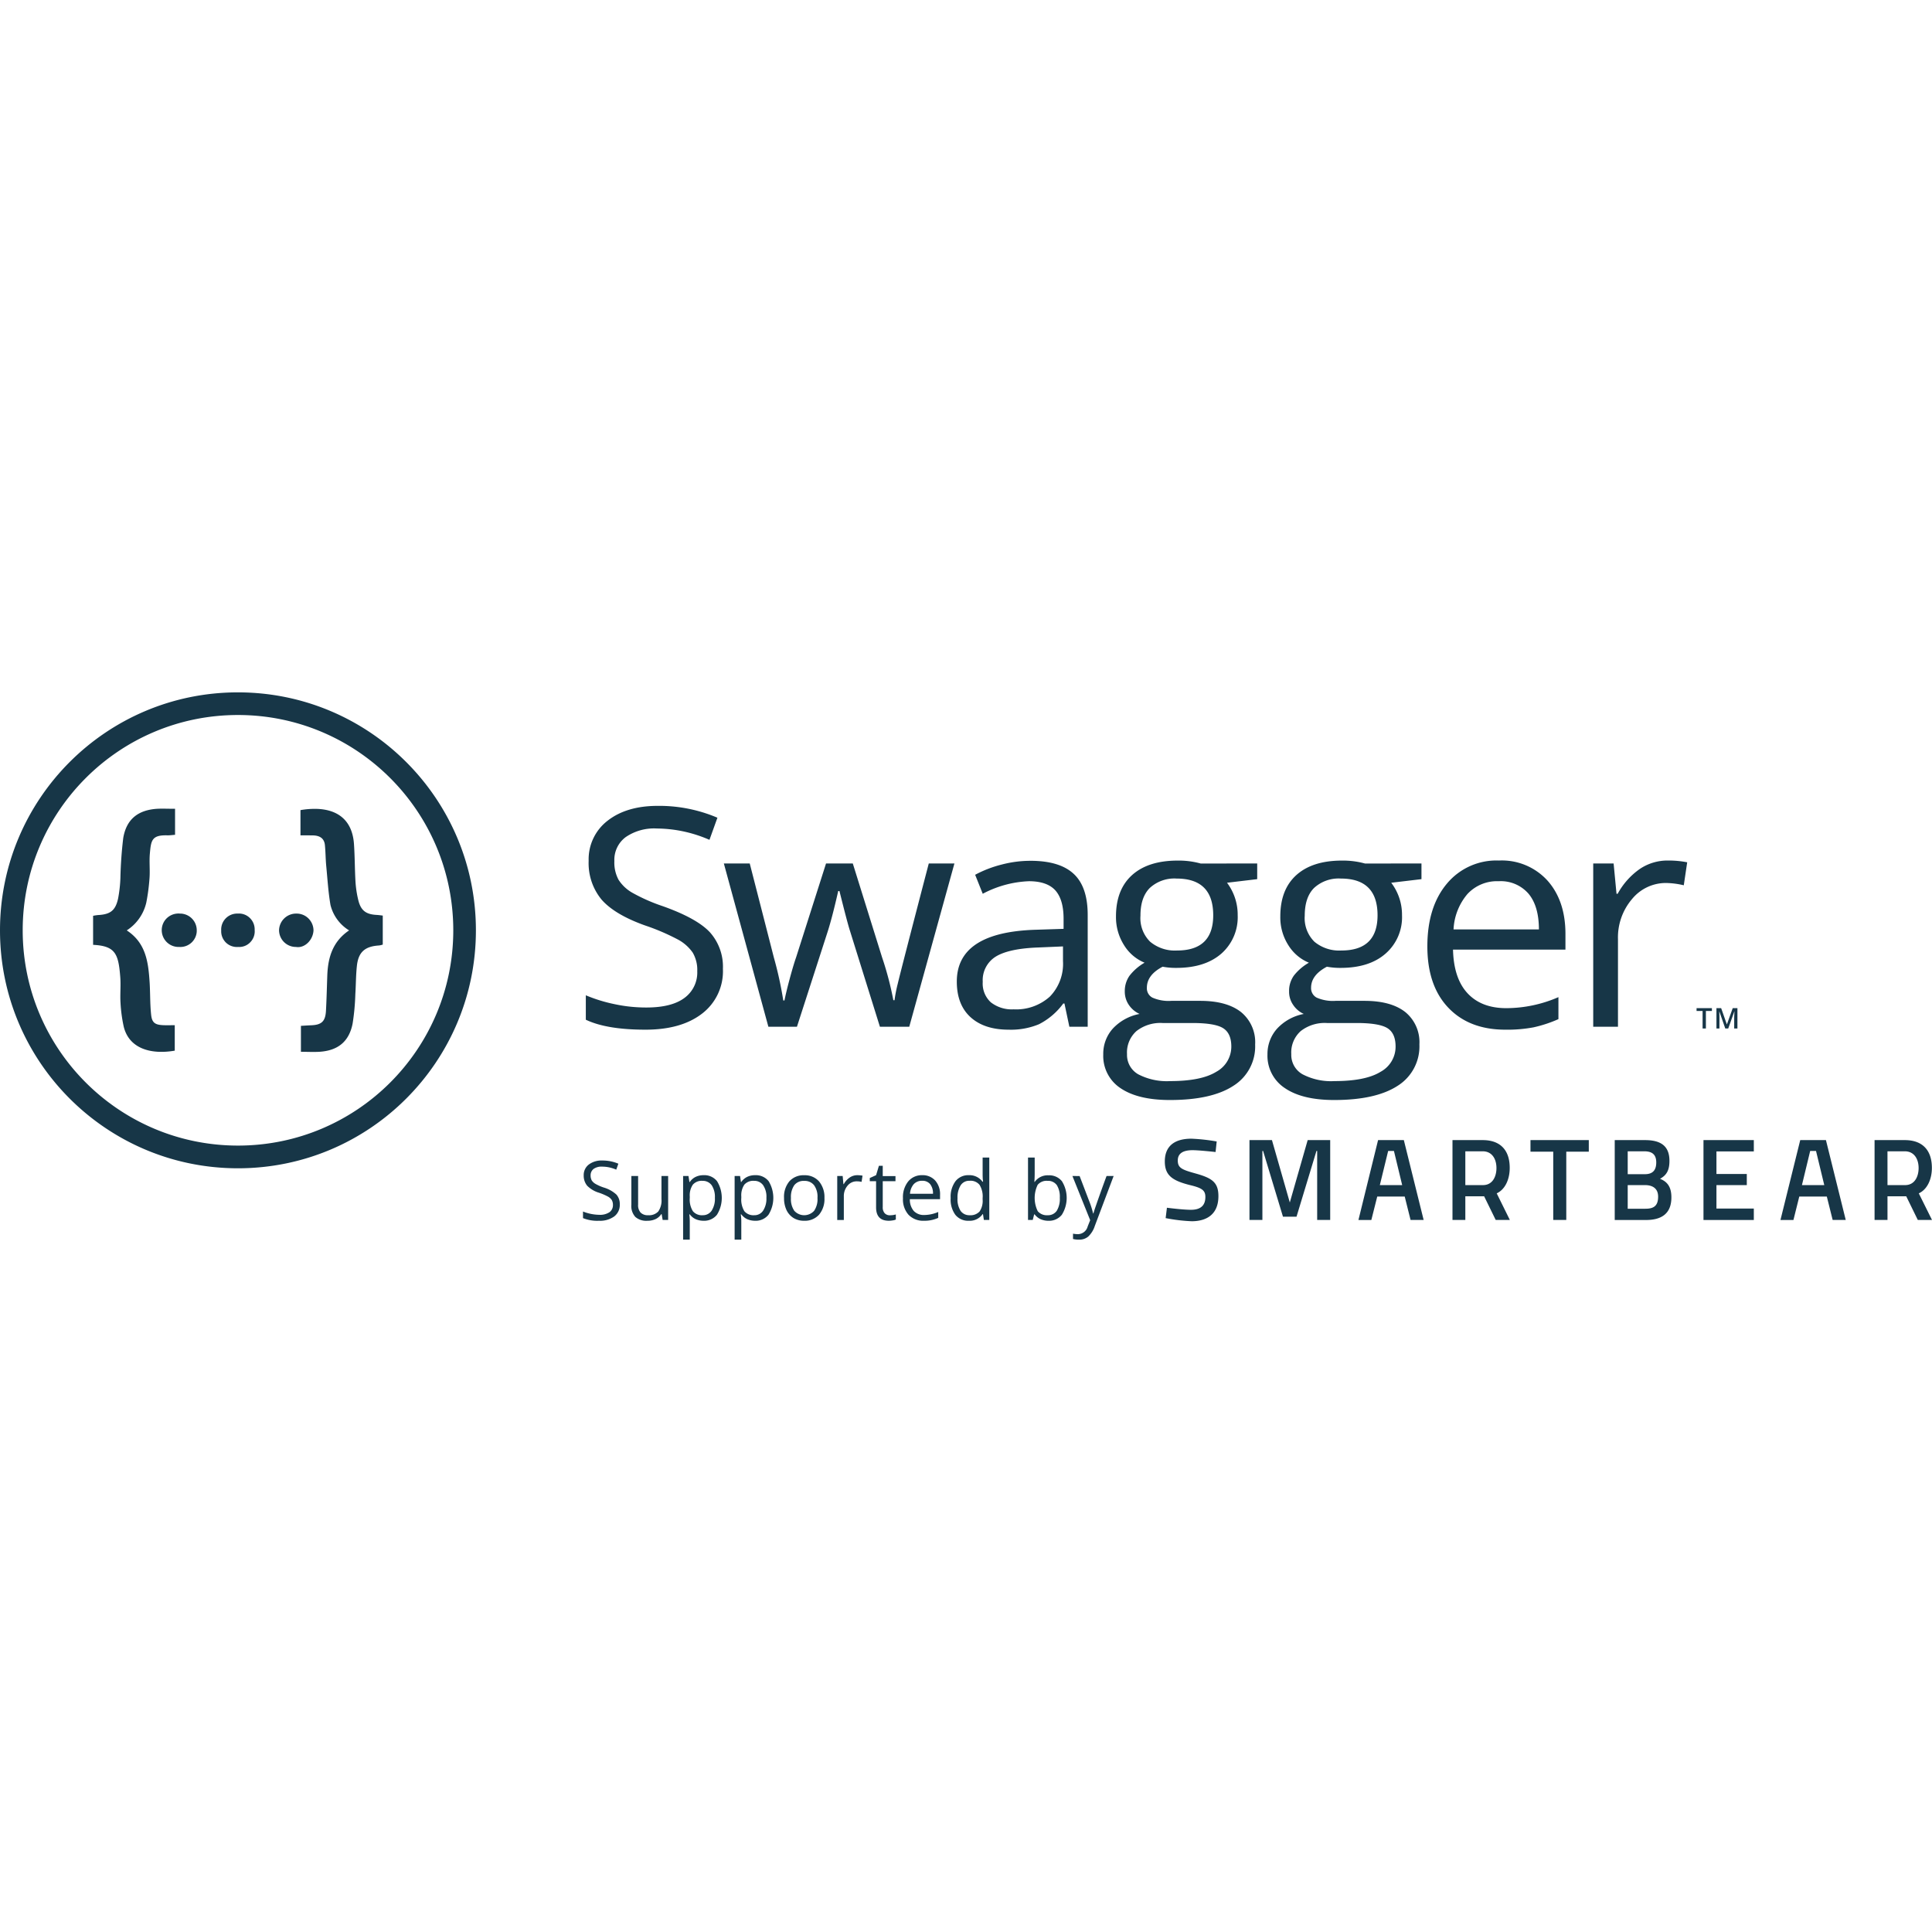 <svg xmlns="http://www.w3.org/2000/svg" viewBox="0 0 128 128"><defs><clipPath id="a"><path d="M0 45.867h128v36.559H0Zm0 0"/></clipPath></defs><g clip-path="url(#a)"><path fill="#173647" d="M15.766 45.871C7.059 45.867 0 52.926 0 61.637c0 8.707 7.059 15.765 15.766 15.765S31.53 70.344 31.53 61.637c0-8.711-7.058-15.766-15.765-15.766Zm0 1.5c7.879 0 14.261 6.383 14.265 14.262 0 7.879-6.386 14.265-14.261 14.265-7.88 0-14.266-6.386-14.266-14.261 0-7.88 6.383-14.266 14.262-14.266Zm27.808 6.02c-1.375 0-2.484.328-3.32.984A3.22 3.22 0 0 0 39 57.031c-.04.938.266 1.856.863 2.578.578.657 1.535 1.227 2.88 1.707.737.246 1.456.555 2.148.918.398.207.746.512 1.004.88.214.374.32.8.3 1.23a2.082 2.082 0 0 1-.847 1.77c-.567.425-1.41.636-2.528.636-.695 0-1.39-.07-2.07-.215a10.188 10.188 0 0 1-1.938-.594v1.618c.922.441 2.239.66 3.95.66 1.578 0 2.828-.352 3.75-1.063a3.533 3.533 0 0 0 1.383-2.969 3.42 3.42 0 0 0-.852-2.41c-.57-.62-1.613-1.199-3.125-1.738a11.778 11.778 0 0 1-2.008-.883 2.61 2.61 0 0 1-.933-.875 2.415 2.415 0 0 1-.274-1.234 1.878 1.878 0 0 1 .75-1.586 3.33 3.33 0 0 1 2.078-.57c1.2.011 2.38.27 3.473.75l.527-1.465a9.832 9.832 0 0 0-3.957-.785ZM11 53.578a8.713 8.713 0 0 0-.555.004c-1.293.074-2.066.684-2.28 1.938a27.253 27.253 0 0 0-.188 2.648 8.88 8.88 0 0 1-.153 1.363c-.176.801-.52 1.051-1.332 1.094a2.95 2.95 0 0 0-.324.05v1.923c1.48.074 1.68.597 1.8 2.14.044.567-.019 1.13.016 1.696a9.77 9.77 0 0 0 .211 1.574c.336 1.41 1.715 1.887 3.383 1.601v-1.687c-.27 0-.508.008-.734 0-.567-.02-.778-.156-.832-.703-.075-.703-.055-1.418-.098-2.125-.086-1.317-.23-2.614-1.516-3.453a2.992 2.992 0 0 0 1.293-1.836c.106-.535.176-1.078.215-1.625.04-.547-.027-1.102.024-1.645.078-.87.133-1.226 1.183-1.191.157 0 .309-.024.485-.035v-1.727c-.211 0-.407 0-.598-.004Zm9.977.012a5.482 5.482 0 0 0-1.07.082v1.672c.323 0 .57 0 .82.004.43.007.757.172.8.652.043.434.043.879.082 1.32.086.88.137 1.77.286 2.637a2.744 2.744 0 0 0 1.234 1.684c-1.07.722-1.387 1.754-1.442 2.91-.03.797-.046 1.594-.09 2.398-.035.727-.292.961-1.023.98-.207.008-.406.024-.637.036v1.719c.43 0 .825.023 1.22 0 1.222-.075 1.964-.668 2.202-1.856.106-.656.164-1.316.184-1.98.039-.606.035-1.22.098-1.817.09-.941.52-1.328 1.457-1.39.09-.008.175-.032.261-.059V60.66c-.156-.02-.265-.035-.379-.043-.703-.031-1.054-.265-1.23-.933a6.974 6.974 0 0 1-.2-1.305c-.046-.809-.042-1.629-.097-2.441-.101-1.567-1.043-2.305-2.476-2.348Zm78.335 3.422a4.265 4.265 0 0 0-3.457 1.539c-.859 1.027-1.289 2.41-1.289 4.152 0 1.73.461 3.086 1.387 4.059.926.972 2.184 1.457 3.781 1.457a9.36 9.36 0 0 0 1.871-.156 8.632 8.632 0 0 0 1.645-.543v-1.457a8.694 8.694 0 0 1-3.453.73c-1.106 0-1.961-.332-2.57-.988-.61-.657-.93-1.621-.961-2.89h7.449v-1.036c0-1.461-.395-2.64-1.184-3.531-.82-.903-2-1.395-3.219-1.336Zm11.176 0a3.275 3.275 0 0 0-1.863.57 4.809 4.809 0 0 0-1.45 1.633h-.077l-.192-2.008h-1.351v10.816h1.64v-5.8c-.03-.97.301-1.918.93-2.657a2.896 2.896 0 0 1 2.246-1.066 5.49 5.49 0 0 1 1.184.152l.226-1.523a6.5 6.5 0 0 0-1.293-.117Zm-32.465.004c-1.3 0-2.308.32-3.02.96-.71.641-1.066 1.555-1.066 2.739a3.455 3.455 0 0 0 .528 1.894c.32.528.8.938 1.367 1.172a3.394 3.394 0 0 0-.996.86 1.76 1.76 0 0 0-.316 1.035c-.004.332.093.652.28.918.177.254.419.457.7.582a3.235 3.235 0 0 0-1.781.98 2.485 2.485 0 0 0-.625 1.703 2.555 2.555 0 0 0 1.144 2.235c.77.523 1.86.785 3.274.785 1.84 0 3.242-.313 4.203-.942a3.076 3.076 0 0 0 1.441-2.738 2.573 2.573 0 0 0-.941-2.152c-.63-.492-1.531-.738-2.7-.738h-1.917a2.648 2.648 0 0 1-1.25-.215.697.697 0 0 1-.364-.656c0-.56.344-1.024 1.043-1.391.301.055.606.082.91.078 1.262 0 2.254-.313 2.981-.945A3.212 3.212 0 0 0 82 60.64a3.516 3.516 0 0 0-.707-2.156l2-.238v-1.039l-3.742.004a5.446 5.446 0 0 0-1.528-.195Zm10.883 0c-1.3 0-2.308.32-3.02.96-.71.641-1.062 1.551-1.062 2.739a3.42 3.42 0 0 0 .524 1.894c.324.528.8.938 1.37 1.172a3.41 3.41 0 0 0-1 .86c-.21.304-.323.668-.312 1.035-.008.328.09.648.281.918.172.254.415.457.692.582-.68.129-1.3.469-1.774.98a2.511 2.511 0 0 0-.632 1.703 2.56 2.56 0 0 0 1.152 2.23c.766.524 1.855.79 3.27.79 1.843 0 3.242-.317 4.203-.942a3.08 3.08 0 0 0 1.441-2.738c.05-.828-.3-1.629-.941-2.152-.63-.492-1.528-.738-2.7-.738h-1.914a2.67 2.67 0 0 1-1.254-.215.707.707 0 0 1-.367-.656c0-.56.352-1.024 1.047-1.391.3.055.606.082.91.078 1.262 0 2.254-.313 2.977-.945a3.194 3.194 0 0 0 1.09-2.54 3.5 3.5 0 0 0-.715-2.156l2.004-.238v-1.039l-3.739.004a5.492 5.492 0 0 0-1.53-.195Zm-20.64.015c-.649 0-1.29.086-1.91.25-.61.153-1.2.38-1.75.676l.503 1.258a7.087 7.087 0 0 1 3.059-.832c.8 0 1.383.203 1.75.605.363.407.547 1.032.547 1.883v.668l-1.836.059c-3.492.105-5.238 1.25-5.238 3.433 0 1.02.304 1.809.91 2.36.61.554 1.453.828 2.523.828a4.842 4.842 0 0 0 2.008-.36 4.566 4.566 0 0 0 1.613-1.375h.078l.325 1.54h1.215V60.64c.003-1.262-.31-2.176-.934-2.75-.621-.575-1.574-.86-2.863-.86Zm-20.309.176 2.95 10.816H52.8l2.043-6.324c.199-.625.43-1.511.691-2.664h.082c.344 1.375.574 2.258.7 2.645l1.98 6.343h1.945l2.992-10.816h-1.699c-1.258 4.816-1.941 7.473-2.055 7.965-.093.36-.164.726-.214 1.094h-.078a21.065 21.065 0 0 0-.75-2.848L56.5 57.207h-1.773l-1.98 6.211c-.122.348-.263.82-.423 1.414-.16.594-.277 1.078-.351 1.453h-.078a24.851 24.851 0 0 0-.63-2.867c-.363-1.422-.894-3.492-1.593-6.211Zm29.996 1c1.621 0 2.426.813 2.426 2.434 0 1.554-.797 2.332-2.395 2.332a2.554 2.554 0 0 1-1.785-.582 2.187 2.187 0 0 1-.64-1.72c-.004-.816.207-1.429.62-1.843a2.397 2.397 0 0 1 1.774-.621Zm10.887 0c1.617 0 2.426.813 2.426 2.434 0 1.554-.797 2.332-2.395 2.332a2.564 2.564 0 0 1-1.789-.582 2.2 2.2 0 0 1-.64-1.72c0-.816.206-1.429.62-1.843a2.4 2.4 0 0 1 1.778-.621Zm10.453.176a2.432 2.432 0 0 1 1.973.824c.46.55.691 1.34.691 2.371h-5.656a3.9 3.9 0 0 1 .918-2.344 2.668 2.668 0 0 1 2.074-.851Zm-87.371 2.144a1.117 1.117 0 0 0-1.024.489 1.112 1.112 0 0 0 .915 1.722h.074a1.088 1.088 0 0 0 1.148-1.023v-.059a1.108 1.108 0 0 0-1.086-1.129Zm3.824 0a1.058 1.058 0 0 0-1.09 1.13c-.015.296.102.585.317.796.218.207.511.309.808.285.301.02.594-.093.801-.312.211-.215.316-.512.29-.809a1.051 1.051 0 0 0-.317-.797 1.031 1.031 0 0 0-.805-.293Zm3.89 0a1.132 1.132 0 0 0-1.148 1.098 1.115 1.115 0 0 0 1.114 1.113h.011c.559.098 1.121-.441 1.157-1.09 0-.3-.122-.586-.332-.796a1.11 1.11 0 0 0-.797-.325Zm50.79 2.176v.98a3.102 3.102 0 0 1-.875 2.348 3.335 3.335 0 0 1-2.399.84 2.252 2.252 0 0 1-1.507-.465 1.685 1.685 0 0 1-.536-1.355 1.836 1.836 0 0 1 .86-1.672c.578-.356 1.515-.559 2.816-.606Zm41.976 4.09v.187h.399v1.16h.219v-1.16h.398v-.187Zm1.317 0v1.348h.199v-.657c0-.144-.004-.3-.012-.468h.008l.39 1.125h.196l.402-1.125h.012a2.213 2.213 0 0 0-.012.195c-.004.11-.007.195-.007.262v.668h.214v-1.348h-.312l-.383 1.07h-.008l-.375-1.07Zm-36.692.984h1.961c1 0 1.684.114 2.043.34.364.227.547.633.547 1.219 0 .7-.379 1.34-.996 1.672-.66.41-1.68.617-3.05.617a4.093 4.093 0 0 1-2.126-.453 1.474 1.474 0 0 1-.738-1.332 1.9 1.9 0 0 1 .625-1.528 2.566 2.566 0 0 1 1.734-.535Zm10.883 0h1.965c1 0 1.68.114 2.043.34.363.227.543.633.543 1.219.004.7-.379 1.34-.992 1.672-.66.41-1.68.617-3.055.617a4.079 4.079 0 0 1-2.121-.453 1.47 1.47 0 0 1-.742-1.332 1.9 1.9 0 0 1 .625-1.528 2.578 2.578 0 0 1 1.734-.535Zm-8.976 7.664c-1.059 0-1.762.442-1.762 1.508 0 .918.492 1.266 1.637 1.559.812.191 1.05.347 1.05.793 0 .558-.304.851-.957.851-.55 0-1.59-.136-1.59-.136l-.085.687a11.2 11.2 0 0 0 1.726.207c1.047 0 1.77-.504 1.77-1.66 0-.902-.399-1.195-1.512-1.504-.902-.25-1.18-.363-1.18-.86 0-.456.328-.683.98-.683.446 0 1.524.121 1.524.121l.074-.699a12.78 12.78 0 0 0-1.675-.184Zm3.847.094v5.29h.856v-4.571h.047L85 80.609h.898l1.32-4.355h.048v4.57h.863v-5.289h-1.492l-1.184 4.133-1.183-4.133Zm8.52 0L90 80.828h.855l.391-1.555h1.82l.387 1.551h.867l-1.312-5.289Zm4.93 0v5.29h.851v-1.567h1.246l.766 1.566h.937l-.87-1.761c.566-.262.862-.938.862-1.688 0-1.172-.62-1.84-1.789-1.84Zm5.167 0v.766h1.508v4.523h.864v-4.523h1.492v-.766Zm5.582 0v5.293h2.07c1.028 0 1.684-.418 1.684-1.5 0-.726-.3-1.05-.754-1.23.422-.23.625-.547.625-1.188 0-.98-.566-1.375-1.617-1.375Zm5.88 0v5.293h3.335v-.758h-2.476v-1.554h2.011v-.735h-2.011v-1.496h2.476v-.75Zm6.41 0-1.31 5.293h.86l.387-1.555h1.824l.387 1.551h.867l-1.312-5.289Zm4.925 0v5.29h.856v-1.567h1.242l.766 1.566H128l-.875-1.761c.566-.262.867-.938.867-1.688 0-1.172-.625-1.84-1.793-1.84Zm-32.226.719h.383l.546 2.262h-1.48Zm27.96 0h.387l.547 2.262h-1.48Zm-22.847.023h1.152c.618 0 .91.508.91 1.11 0 .547-.246 1.129-.894 1.129h-1.168Zm10.758 0h1.101c.524 0 .79.223.79.735 0 .515-.231.781-.754.781h-1.137Zm17.21 0h1.15c.616 0 .913.508.913 1.11 0 .547-.25 1.129-.894 1.129h-1.168Zm-59.948.414v1.184l.007.207.02.211h-.035a1.06 1.06 0 0 0-.906-.434 1.069 1.069 0 0 0-.887.403c-.23.324-.344.718-.317 1.113-.027.398.082.79.313 1.113.219.262.55.41.89.39.36.024.708-.144.915-.44h.023l.059.386h.359v-4.133Zm3.007 0v4.133h.313l.094-.37h.03c.102.136.24.25.395.32.164.07.344.109.524.105.34.016.668-.133.883-.395a2.1 2.1 0 0 0 .007-2.226 1.076 1.076 0 0 0-.89-.39 1.05 1.05 0 0 0-.914.437h-.02c.012-.18.02-.38.02-.606v-1.008Zm-28.207.196a1.395 1.395 0 0 0-.89.265.872.872 0 0 0-.34.715c-.008.254.074.5.234.695.215.211.48.372.774.458.199.066.39.148.578.246a.73.73 0 0 1 .273.238.646.646 0 0 1 .078.328.57.57 0 0 1-.23.48c-.2.126-.438.188-.676.172a3.025 3.025 0 0 1-1.078-.218v.437c.336.133.7.195 1.063.176.355.02.71-.082 1.003-.285a.949.949 0 0 0 .371-.801.932.932 0 0 0-.222-.648 2.143 2.143 0 0 0-.844-.47 3.017 3.017 0 0 1-.539-.237.729.729 0 0 1-.254-.235.69.69 0 0 1-.074-.332.524.524 0 0 1 .203-.43.888.888 0 0 1 .559-.148c.324 0 .64.07.937.2l.14-.395a2.676 2.676 0 0 0-1.066-.211Zm18.328.351-.187.621-.418.188v.21h.418v1.731c0 .594.281.89.844.89.086 0 .168-.007.254-.023a.68.68 0 0 0 .21-.058v-.336a2.32 2.32 0 0 1-.175.039 2.09 2.09 0 0 1-.223.016.457.457 0 0 1-.344-.141.58.58 0 0 1-.125-.406v-1.711h.844v-.34h-.844v-.68Zm-11.62.621a1.19 1.19 0 0 0-.516.11.988.988 0 0 0-.395.344h-.023l-.063-.399h-.355v4.215h.441v-1.195c0-.16-.011-.325-.031-.48h.031c.102.136.239.25.395.32.164.07.34.105.515.105.344.016.676-.133.891-.399.426-.68.426-1.543.004-2.226a1.072 1.072 0 0 0-.895-.395Zm3.417 0a1.194 1.194 0 0 0-.52.11c-.16.078-.296.195-.398.344h-.02l-.058-.399h-.36v4.215h.442v-1.195c0-.16-.011-.325-.035-.48h.035c.102.136.239.25.395.32.164.07.34.105.52.105.34.016.671-.133.886-.399.426-.68.426-1.543.008-2.226a1.082 1.082 0 0 0-.895-.395Zm6.77 0a.893.893 0 0 0-.504.157 1.237 1.237 0 0 0-.39.437h-.024l-.05-.539h-.36v2.914h.437v-1.562c-.008-.262.082-.52.254-.72a.77.77 0 0 1 .606-.28c.105 0 .21.011.316.035l.063-.41a2.055 2.055 0 0 0-.348-.032Zm4.3 0a1.16 1.16 0 0 0-.929.418 1.663 1.663 0 0 0-.344 1.118c-.023.398.11.789.371 1.09.27.269.637.413 1.02.394a2.182 2.182 0 0 0 .945-.192v-.39a2.4 2.4 0 0 1-.93.2.909.909 0 0 1-.69-.267c-.18-.222-.274-.5-.259-.78h2v-.278a1.363 1.363 0 0 0-.316-.953 1.114 1.114 0 0 0-.867-.36Zm-7.808.004a1.259 1.259 0 0 0-.988.399 1.6 1.6 0 0 0-.356 1.11 1.84 1.84 0 0 0 .164.8c.102.215.262.398.47.527.206.121.448.184.69.18.372.02.735-.125.993-.399a1.61 1.61 0 0 0 .36-1.109 1.623 1.623 0 0 0-.36-1.101 1.246 1.246 0 0 0-.973-.407Zm-11.46.051v1.902c-.028.297.07.59.265.809.222.188.508.277.797.254a1.26 1.26 0 0 0 .547-.113.925.925 0 0 0 .374-.329h.024l.066.387h.364v-2.91h-.442v1.527c.028.29-.05.579-.21.82a.833.833 0 0 1-.669.25.66.66 0 0 1-.508-.179.743.743 0 0 1-.16-.531v-1.887Zm29.222 0 1.176 2.926-.165.414a.676.676 0 0 1-.644.512c-.113 0-.223-.012-.328-.032v.352c.129.031.265.047.398.043a.906.906 0 0 0 .61-.203c.199-.192.351-.434.433-.696l1.25-3.316h-.469a96.26 96.26 0 0 0-.722 2.016 8.274 8.274 0 0 0-.149.465h-.02a5.562 5.562 0 0 0-.26-.82l-.634-1.66Zm-6.813.316a.765.765 0 0 1 .657.266c.16.262.234.57.207.879v.094a1.25 1.25 0 0 1-.204.797.815.815 0 0 1-.652.246h-.004a.706.706 0 0 1-.601-.29 1.43 1.43 0 0 1-.203-.84 1.517 1.517 0 0 1 .207-.85.666.666 0 0 1 .593-.302Zm-3.144 0a.653.653 0 0 1 .531.223c.137.184.2.41.188.637h-1.524c.012-.23.098-.453.246-.633a.731.731 0 0 1 .559-.227Zm-14.688.004a.845.845 0 0 1 .14 0 .721.721 0 0 1 .606.293c.157.25.23.54.211.832.02.297-.058.59-.21.844a.693.693 0 0 1-.59.309.783.783 0 0 1-.657-.266 1.455 1.455 0 0 1-.207-.879v-.097c-.02-.278.051-.555.207-.786a.772.772 0 0 1 .5-.25Zm3.414 0a.892.892 0 0 1 .145 0 .707.707 0 0 1 .597.293c.16.25.235.54.215.832a1.46 1.46 0 0 1-.215.844.684.684 0 0 1-.59.309.792.792 0 0 1-.656-.266 1.48 1.48 0 0 1-.203-.879v-.097c-.02-.278.051-.555.203-.786a.79.79 0 0 1 .504-.25Zm19.434 0a.893.893 0 0 1 .144 0 .717.717 0 0 1 .618.282c.152.254.218.55.199.843.02.301-.05.594-.2.856a.7.7 0 0 1-.605.297.787.787 0 0 1-.656-.266 1.995 1.995 0 0 1-.004-1.75.768.768 0 0 1 .504-.262Zm-15.977.004c.254-.015.5.09.66.29.168.245.247.542.223.843.024.297-.058.598-.222.848a.894.894 0 0 1-.657.293.894.894 0 0 1-.656-.293 1.361 1.361 0 0 1-.223-.848c-.02-.3.055-.598.223-.851a.778.778 0 0 1 .652-.282Zm54.563.278h1.148c.418 0 .867.16.867.765 0 .633-.316.801-.847.801h-1.168Zm0 0"/></g></svg>
